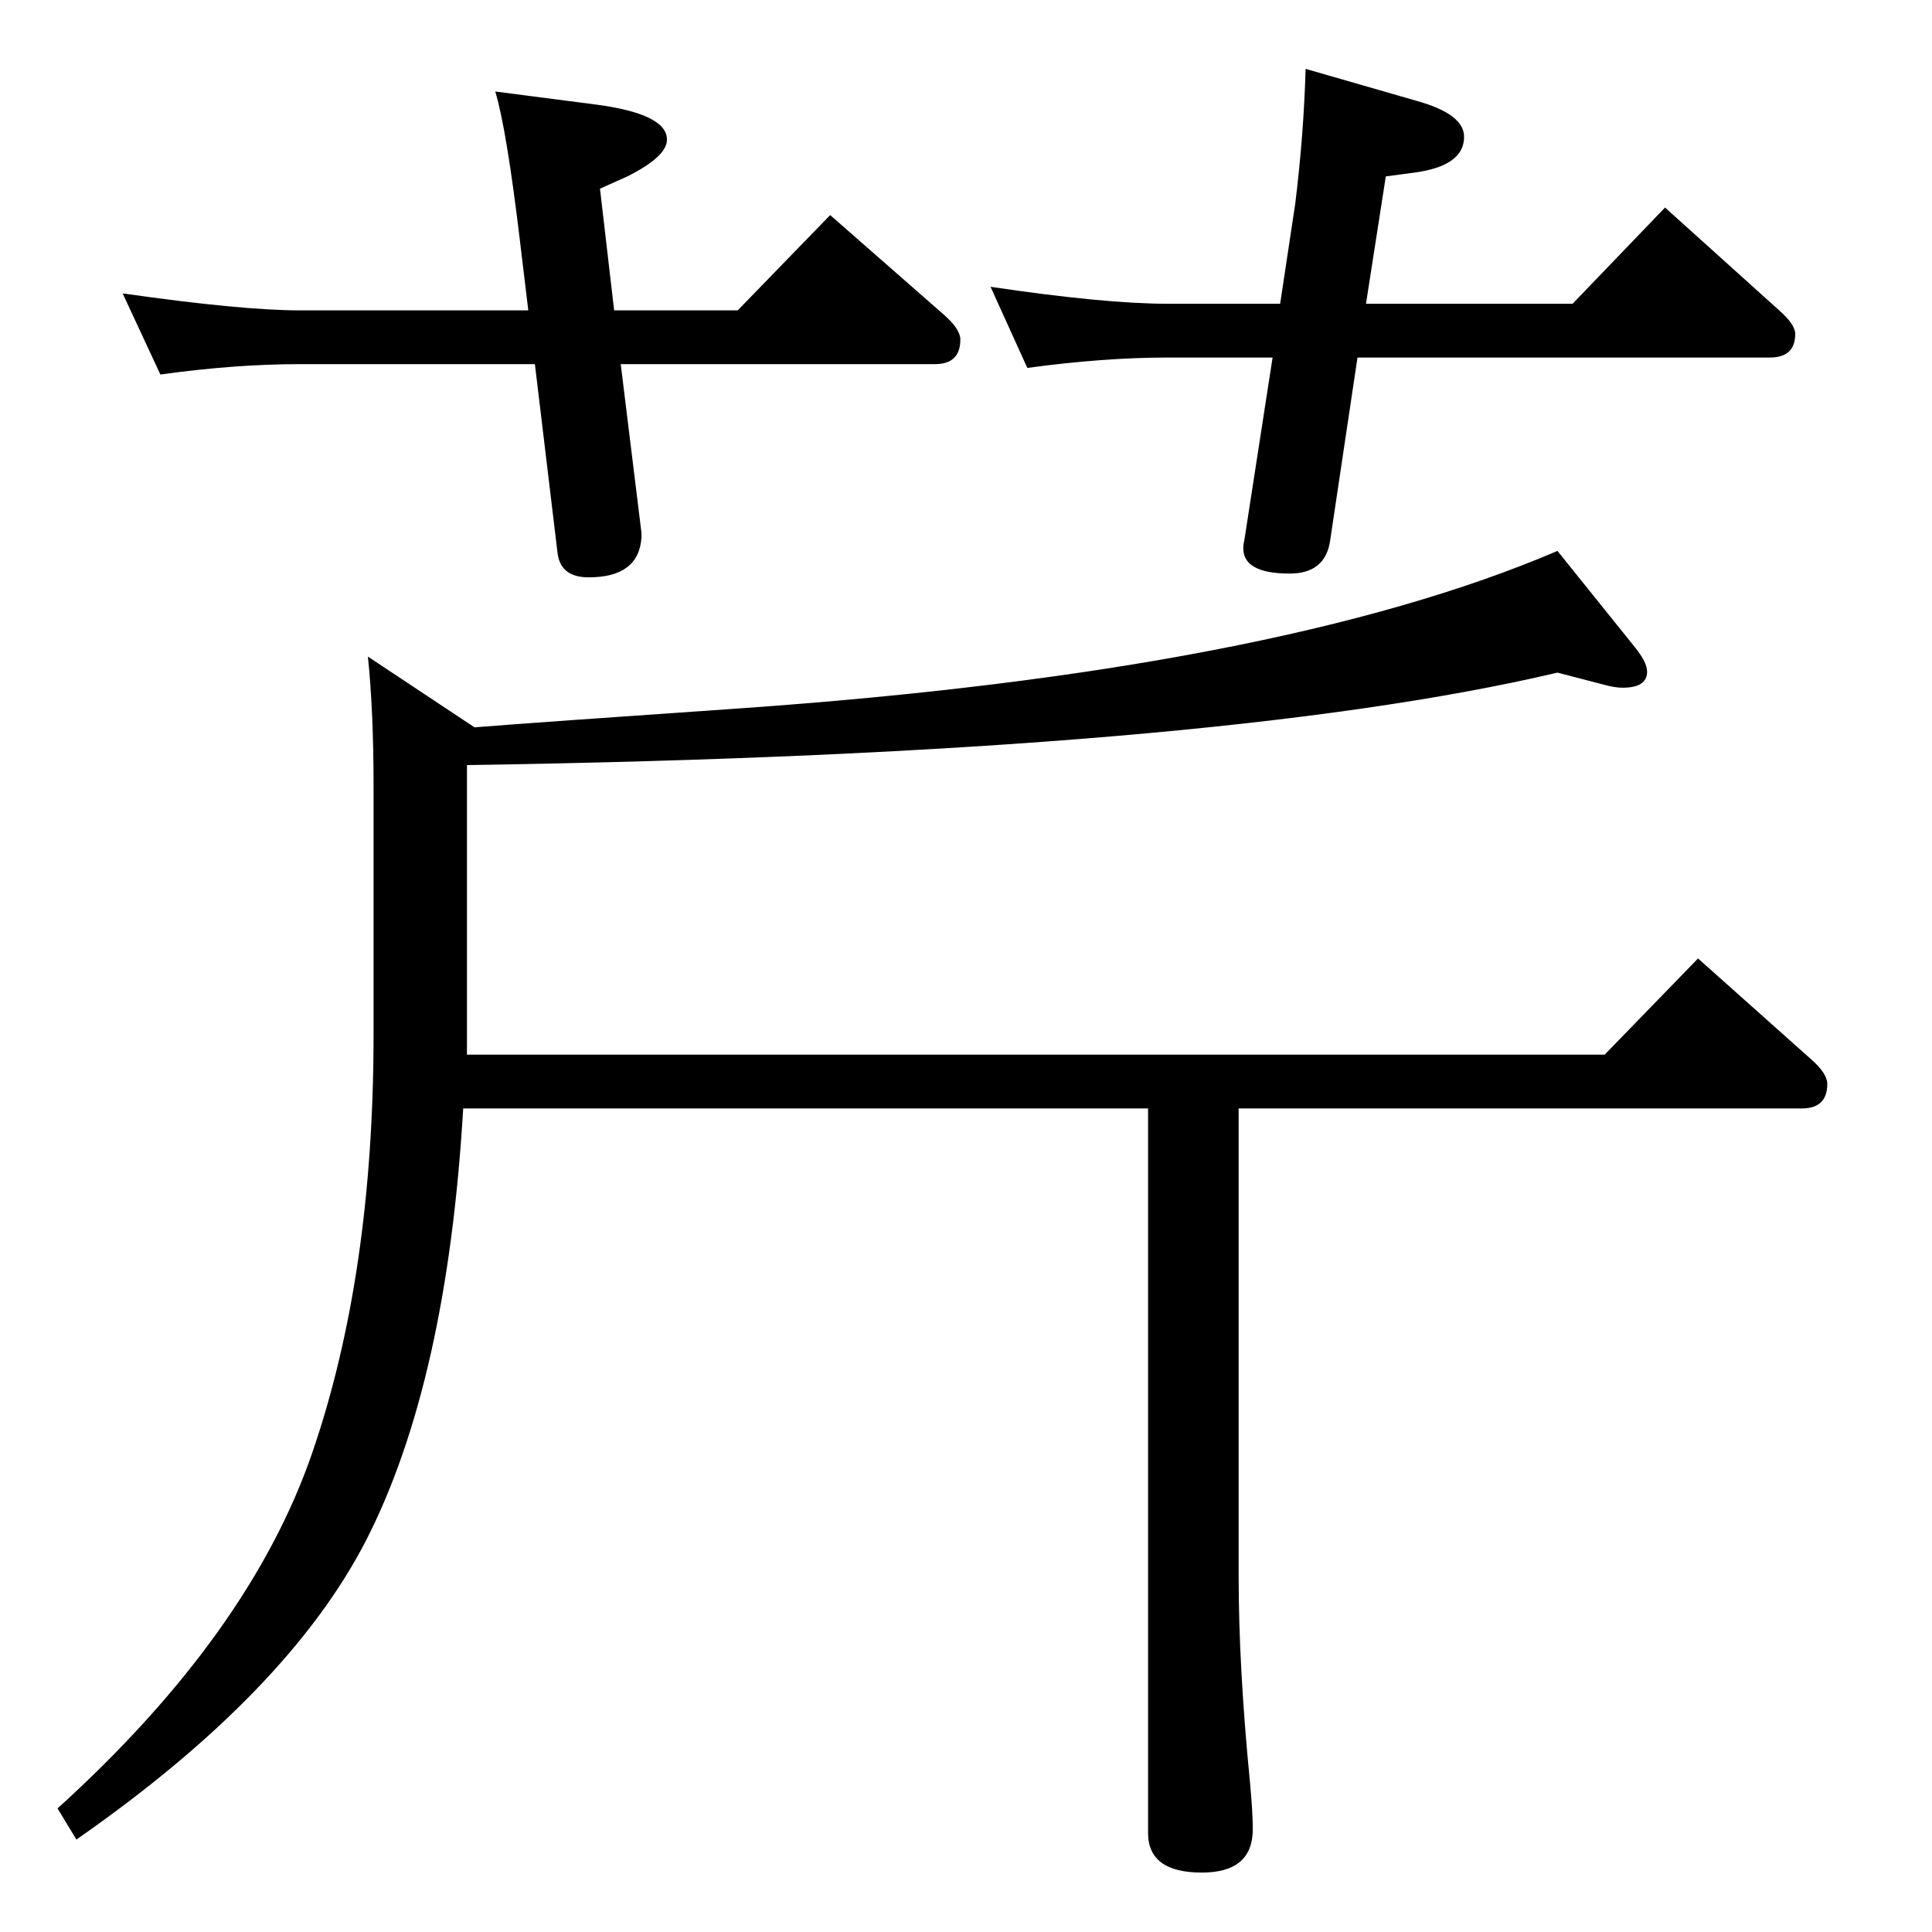 <?xml version="1.0" standalone="no"?>
<!DOCTYPE svg PUBLIC "-//W3C//DTD SVG 1.1//EN" "http://www.w3.org/Graphics/SVG/1.1/DTD/svg11.dtd" >
<svg xmlns="http://www.w3.org/2000/svg" xmlns:xlink="http://www.w3.org/1999/xlink" version="1.1" viewBox="0 -410 2048 2048">
  <g transform="matrix(1 0 0 -1 0 1638)">
   <path fill="currentColor"
d="M1439 1669l-29 -194q-5 -35 -43 -35q-51 0 -49 29q0 2 1 6l30 194h-111q-68 0 -149 -11l-39 86q121 -18 188 -18h119l16 106q9 73 11 143l118 -34q50 -14 50 -38q0 -31 -53 -38l-30 -4l-21 -135h219l98 102l121 -109q17 -15 17 -25q0 -25 -27 -25h-437zM658 1662l22 -179
v-5q-3 -42 -56 -42q-30 0 -33 26l-24 200h-249q-69 0 -148 -11l-40 86q126 -18 188 -18h242l-9 75q-14 117 -26 157l108 -14q74 -10 74 -37q0 -18 -42 -39l-29 -13l15 -129h131l98 101l121 -106q17 -15 17 -26q0 -26 -27 -26h-333zM1313 873v-495q0 -97 12 -219q3 -32 3 -50
q0 -46 -54 -46q-57 0 -57 42v768h-726q-17 -290 -103 -458q-83 -161 -307 -317l-20 33q204 185 270 377q65 189 65 444v262q0 80 -6 138l113 -75q62 5 280 20q571 40 868 167l82 -102q13 -16 13 -26q0 -17 -26 -17q-8 0 -19 3l-50 13q-365 -86 -1156 -98v-307h1206l99 102
l120 -107q17 -15 17 -26q0 -26 -27 -26h-597z" />
  </g>

</svg>
